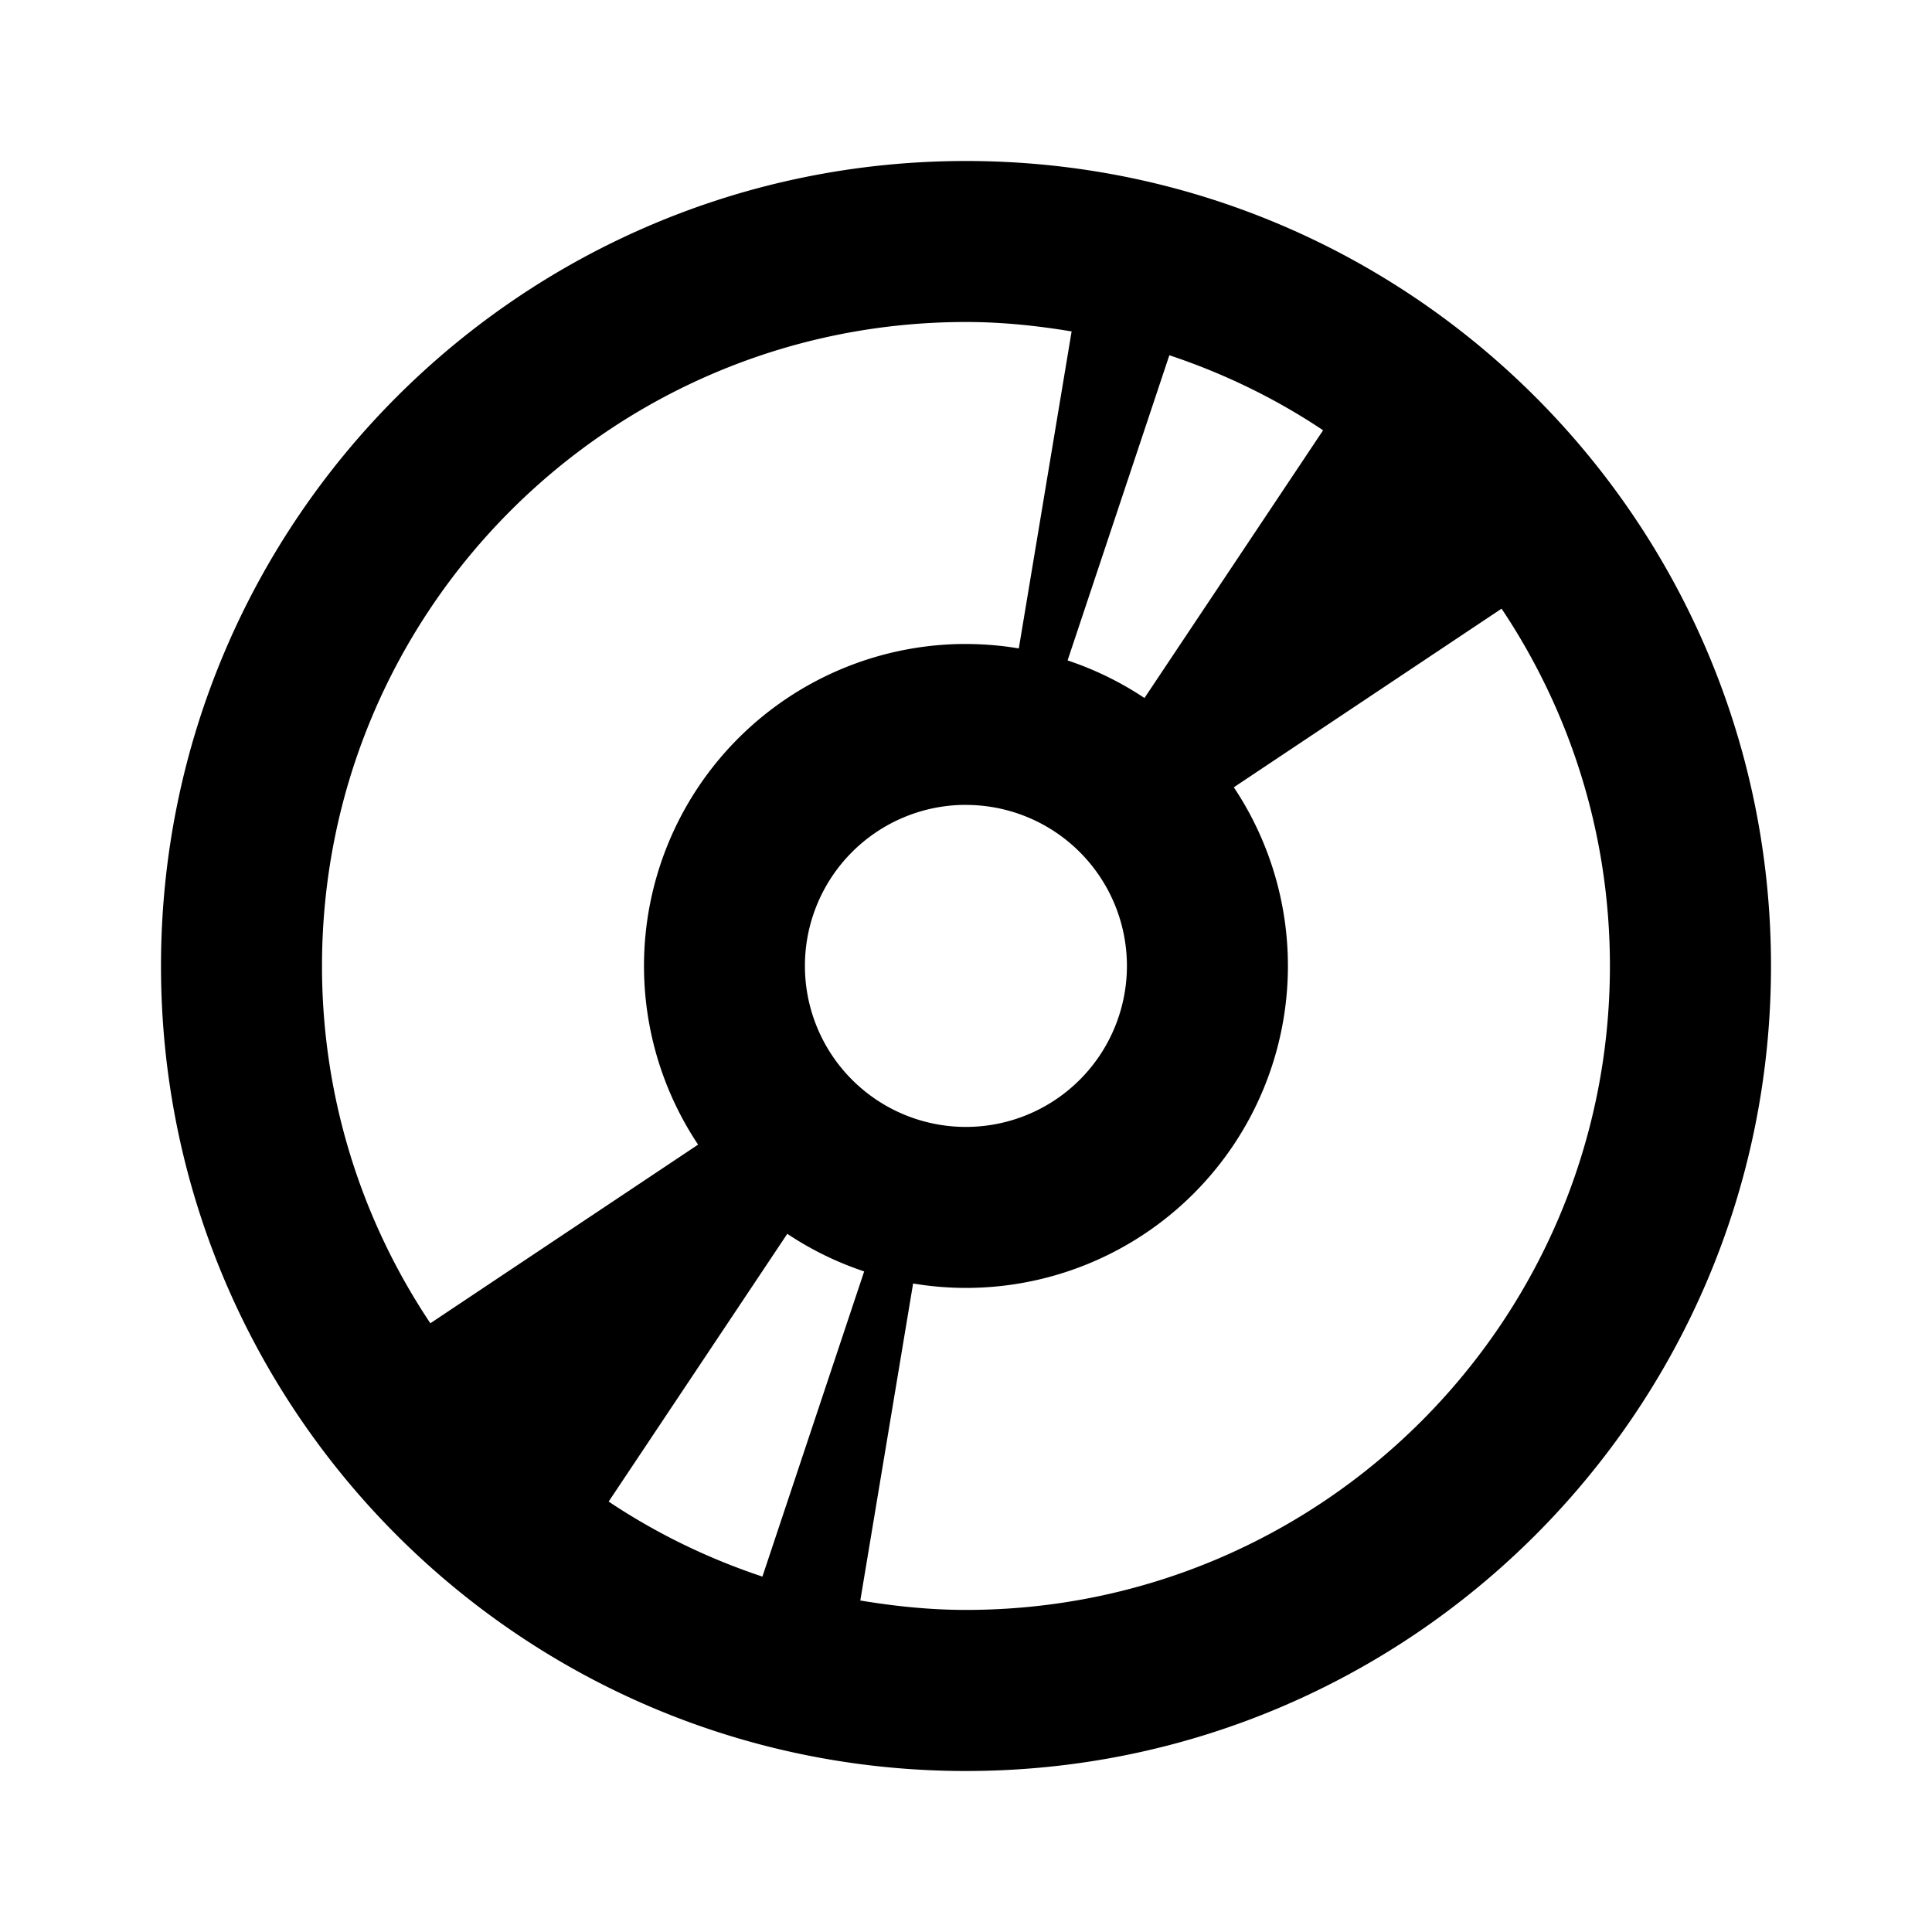 <svg xmlns="http://www.w3.org/2000/svg" width="24" height="24" fill="currentColor" version="1.1" viewBox="0 0 24 24"><path d="m12 2c-5.523 0-10 4.477-10 10s4.477 10 10 10 10-4.477 10-10-4.477-10-10-10zm0 2c0.448 0 0.884 0.046 1.312 0.117l-0.656 3.938a4 4 0 0 0-0.656-0.055 4 4 0 0 0-0.061 0 4 4 0 0 0-3.939 4 4 4 0 0 0 0.672 2.219l-3.326 2.219c-0.849-1.27-1.346-2.796-1.346-4.438 0-4.418 3.582-8 8-8zm1.56 0.154c0.034 0.007 0.068 0.014 0.102 0.021a8 8 0 0 0-0.102-0.021zm0.773 0.193c0.035 0.011 0.069 0.022 0.104 0.033a8 8 0 0 0-0.104-0.033zm0.193 0.066c0.682 0.227 1.324 0.54 1.91 0.932l-2.219 3.326a4 4 0 0 0-0.955-0.467l1.264-3.791zm4.127 3.148c0.849 1.27 1.346 2.796 1.346 4.438 0 4.418-3.582 8-8 8-0.448 0-0.884-0.046-1.312-0.117l0.656-3.938a4 4 0 0 0 0.656 0.055 4 4 0 0 0 4-4 4 4 0 0 0-0.672-2.219l3.326-2.219zm-6.705 2.438a2 2 0 0 1 0.002 0 2 2 0 0 1 0.049 0 2 2 0 0 1 2 2 2 2 0 0 1-2 2 2 2 0 0 1-2-2 2 2 0 0 1 1.949-2zm-2.168 5.328a4 4 0 0 0 0.955 0.467l-1.264 3.791c-0.682-0.227-1.324-0.54-1.91-0.932l2.219-3.326zm-0.219 4.291a8 8 0 0 0 0.104 0.033c-0.035-0.011-0.069-0.022-0.104-0.033zm0.775 0.205a8 8 0 0 0 0.102 0.021c-0.034-0.007-0.068-0.014-0.102-0.021z"/></svg>